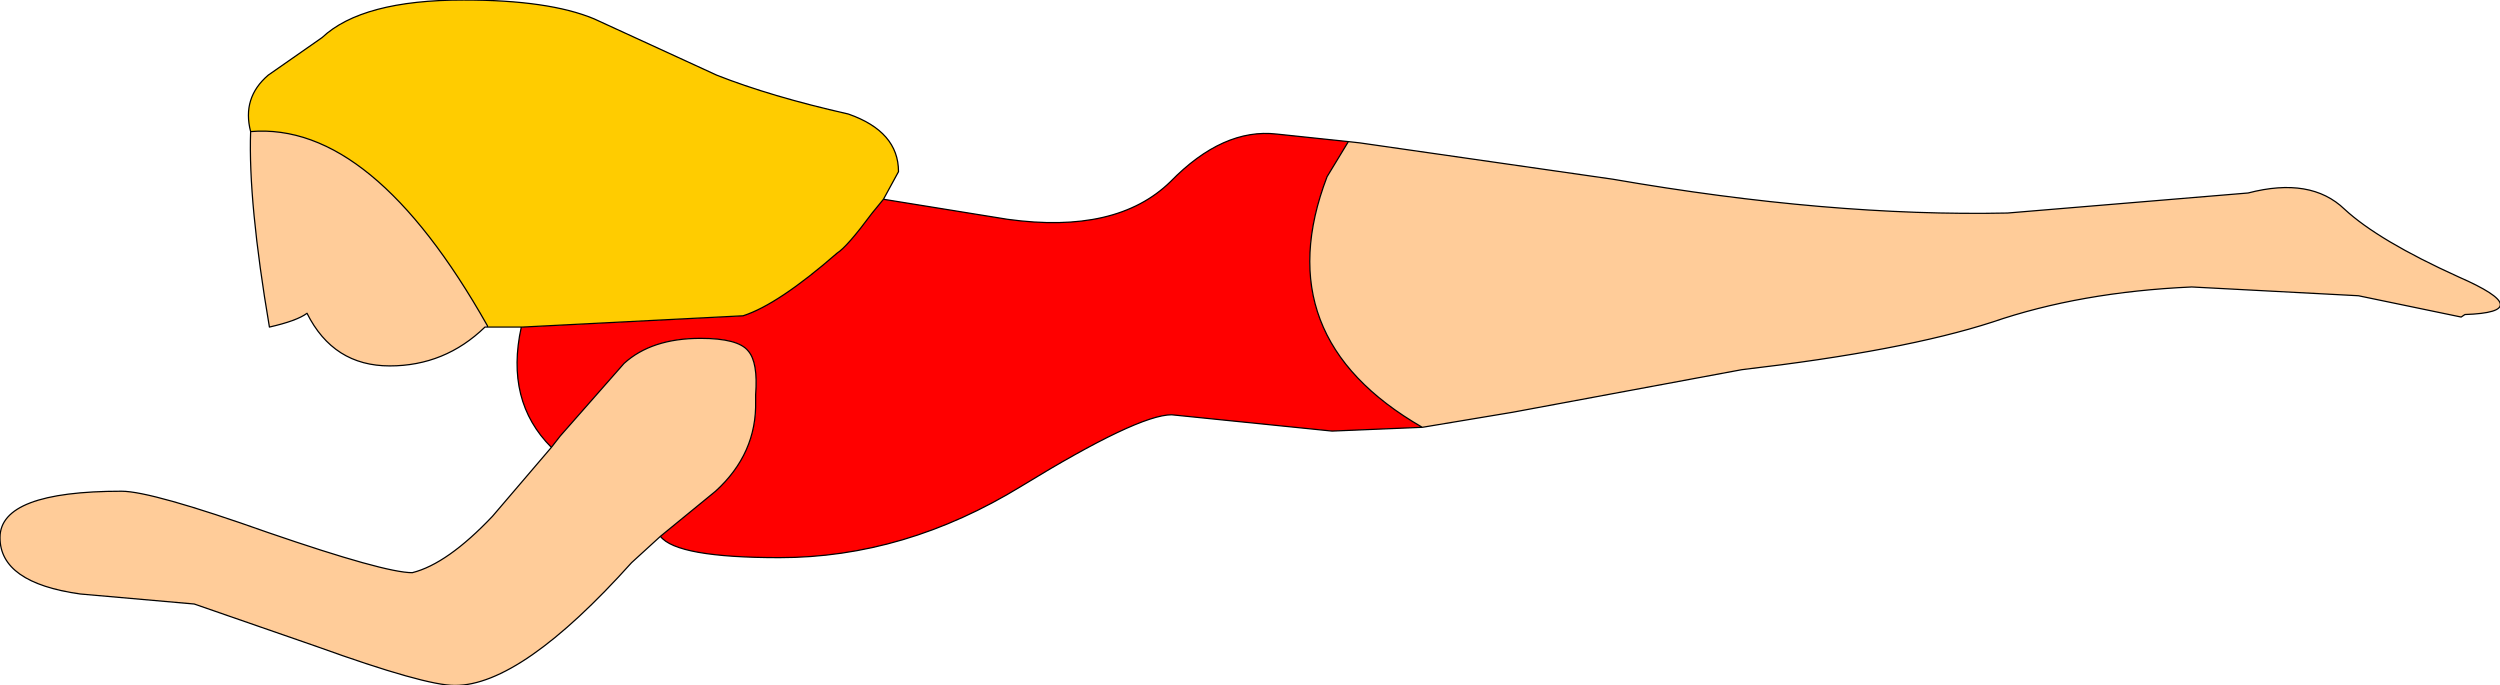 <?xml version="1.0" encoding="UTF-8" standalone="no"?>
<svg xmlns:ffdec="https://www.free-decompiler.com/flash" xmlns:xlink="http://www.w3.org/1999/xlink" ffdec:objectType="shape" height="27.35px" width="99.75px" xmlns="http://www.w3.org/2000/svg">
  <g transform="matrix(1.0, 0.0, 0.0, 1.0, 260.55, 198.5)">
    <path d="M-203.8 -181.45 L-207.4 -181.3 -213.8 -181.95 Q-215.15 -181.95 -219.8 -179.1 -224.45 -176.25 -229.45 -176.25 -233.55 -176.25 -234.2 -177.1 L-232.0 -178.9 Q-230.35 -180.4 -230.4 -182.5 L-230.4 -182.75 Q-230.3 -184.05 -230.7 -184.5 -231.1 -185.0 -232.6 -185.0 -234.55 -185.0 -235.65 -184.0 L-238.2 -181.1 -238.55 -180.65 Q-240.4 -182.5 -239.75 -185.45 L-239.7 -185.45 -230.9 -185.9 Q-229.5 -186.35 -227.15 -188.4 -226.75 -188.65 -225.75 -190.0 L-225.3 -190.55 -220.35 -189.75 Q-216.0 -189.15 -213.85 -191.25 -211.75 -193.4 -209.6 -193.15 L-206.75 -192.85 -207.6 -191.45 Q-210.05 -185.05 -203.8 -181.45" fill="#ff0000" fill-rule="evenodd" stroke="none"/>
    <path d="M-239.75 -185.45 L-241.1 -185.45 -241.1 -185.5 Q-245.7 -193.65 -250.55 -193.25 -250.9 -194.6 -249.85 -195.5 L-247.7 -197.0 Q-246.1 -198.5 -242.05 -198.5 -238.65 -198.5 -236.85 -197.75 L-231.95 -195.5 Q-229.8 -194.65 -226.7 -193.95 -224.7 -193.25 -224.7 -191.65 L-225.3 -190.55 -225.75 -190.0 Q-226.75 -188.65 -227.15 -188.4 -229.5 -186.35 -230.9 -185.9 L-239.7 -185.45 -239.75 -185.45" fill="#ffcc00" fill-rule="evenodd" stroke="none"/>
    <path d="M-206.75 -192.85 L-206.3 -192.8 -196.2 -191.35 Q-187.55 -189.85 -180.45 -190.0 L-170.85 -190.8 Q-168.35 -191.45 -167.0 -190.15 -165.65 -188.9 -162.45 -187.45 -159.25 -186.05 -162.2 -185.95 L-162.35 -185.85 -166.45 -186.7 -173.1 -187.05 Q-177.55 -186.85 -181.05 -185.65 -184.6 -184.5 -191.05 -183.75 L-200.2 -182.05 -203.8 -181.45 Q-210.05 -185.05 -207.6 -191.45 L-206.75 -192.85 M-234.2 -177.1 L-235.35 -176.05 Q-239.75 -171.15 -242.4 -171.15 -243.6 -171.15 -247.9 -172.7 L-252.8 -174.4 -257.35 -174.8 Q-260.55 -175.25 -260.55 -177.05 -260.55 -178.9 -255.7 -178.9 -254.5 -178.9 -249.85 -177.25 -245.2 -175.65 -244.1 -175.65 -242.7 -176.0 -240.9 -177.9 L-238.55 -180.65 -238.2 -181.1 -235.65 -184.0 Q-234.55 -185.0 -232.6 -185.0 -231.1 -185.0 -230.7 -184.5 -230.3 -184.05 -230.4 -182.75 L-230.4 -182.5 Q-230.35 -180.4 -232.0 -178.9 L-234.2 -177.1 M-241.2 -185.45 Q-242.8 -183.9 -245.0 -183.9 -247.25 -183.9 -248.3 -186.0 -248.7 -185.7 -249.8 -185.45 -250.65 -190.45 -250.55 -193.25 -245.7 -193.65 -241.1 -185.5 L-241.2 -185.45" fill="#ffcc99" fill-rule="evenodd" stroke="none"/>
    <path d="M-206.75 -192.85 L-206.3 -192.8 -196.2 -191.35 Q-187.55 -189.85 -180.45 -190.0 L-170.85 -190.8 Q-168.35 -191.45 -167.0 -190.15 -165.65 -188.9 -162.45 -187.45 -159.25 -186.05 -162.2 -185.95 L-162.35 -185.85 -166.45 -186.7 -173.1 -187.05 Q-177.55 -186.85 -181.05 -185.65 -184.6 -184.5 -191.05 -183.75 L-200.2 -182.05 -203.8 -181.45 -207.4 -181.3 -213.8 -181.95 Q-215.15 -181.95 -219.8 -179.1 -224.45 -176.25 -229.45 -176.25 -233.55 -176.25 -234.2 -177.1 L-235.35 -176.05 Q-239.75 -171.15 -242.4 -171.15 -243.6 -171.15 -247.9 -172.7 L-252.8 -174.4 -257.35 -174.8 Q-260.55 -175.25 -260.55 -177.05 -260.55 -178.9 -255.7 -178.9 -254.5 -178.9 -249.85 -177.25 -245.2 -175.65 -244.1 -175.65 -242.7 -176.0 -240.9 -177.9 L-238.55 -180.65 Q-240.4 -182.5 -239.75 -185.45 L-241.1 -185.45 -241.2 -185.45 Q-242.8 -183.9 -245.0 -183.9 -247.25 -183.9 -248.3 -186.0 -248.7 -185.7 -249.8 -185.45 -250.65 -190.45 -250.55 -193.25 -250.9 -194.6 -249.85 -195.5 L-247.7 -197.0 Q-246.1 -198.5 -242.05 -198.5 -238.65 -198.5 -236.85 -197.75 L-231.95 -195.5 Q-229.8 -194.65 -226.7 -193.95 -224.7 -193.25 -224.7 -191.65 L-225.3 -190.55 -220.35 -189.75 Q-216.0 -189.15 -213.85 -191.25 -211.75 -193.4 -209.6 -193.15 L-206.75 -192.85 -207.6 -191.45 Q-210.05 -185.05 -203.8 -181.45 M-225.3 -190.55 L-225.75 -190.0 Q-226.75 -188.65 -227.15 -188.4 -229.5 -186.35 -230.9 -185.9 L-239.7 -185.45 -239.75 -185.45 M-241.1 -185.45 L-241.1 -185.5 Q-245.7 -193.65 -250.55 -193.25 M-238.55 -180.65 L-238.2 -181.1 -235.65 -184.0 Q-234.55 -185.0 -232.6 -185.0 -231.1 -185.0 -230.7 -184.5 -230.3 -184.05 -230.4 -182.75 L-230.4 -182.5 Q-230.35 -180.4 -232.0 -178.9 L-234.2 -177.1" fill="none" stroke="#000000" stroke-linecap="round" stroke-linejoin="round" stroke-width="0.05"/>
  </g>
</svg>
